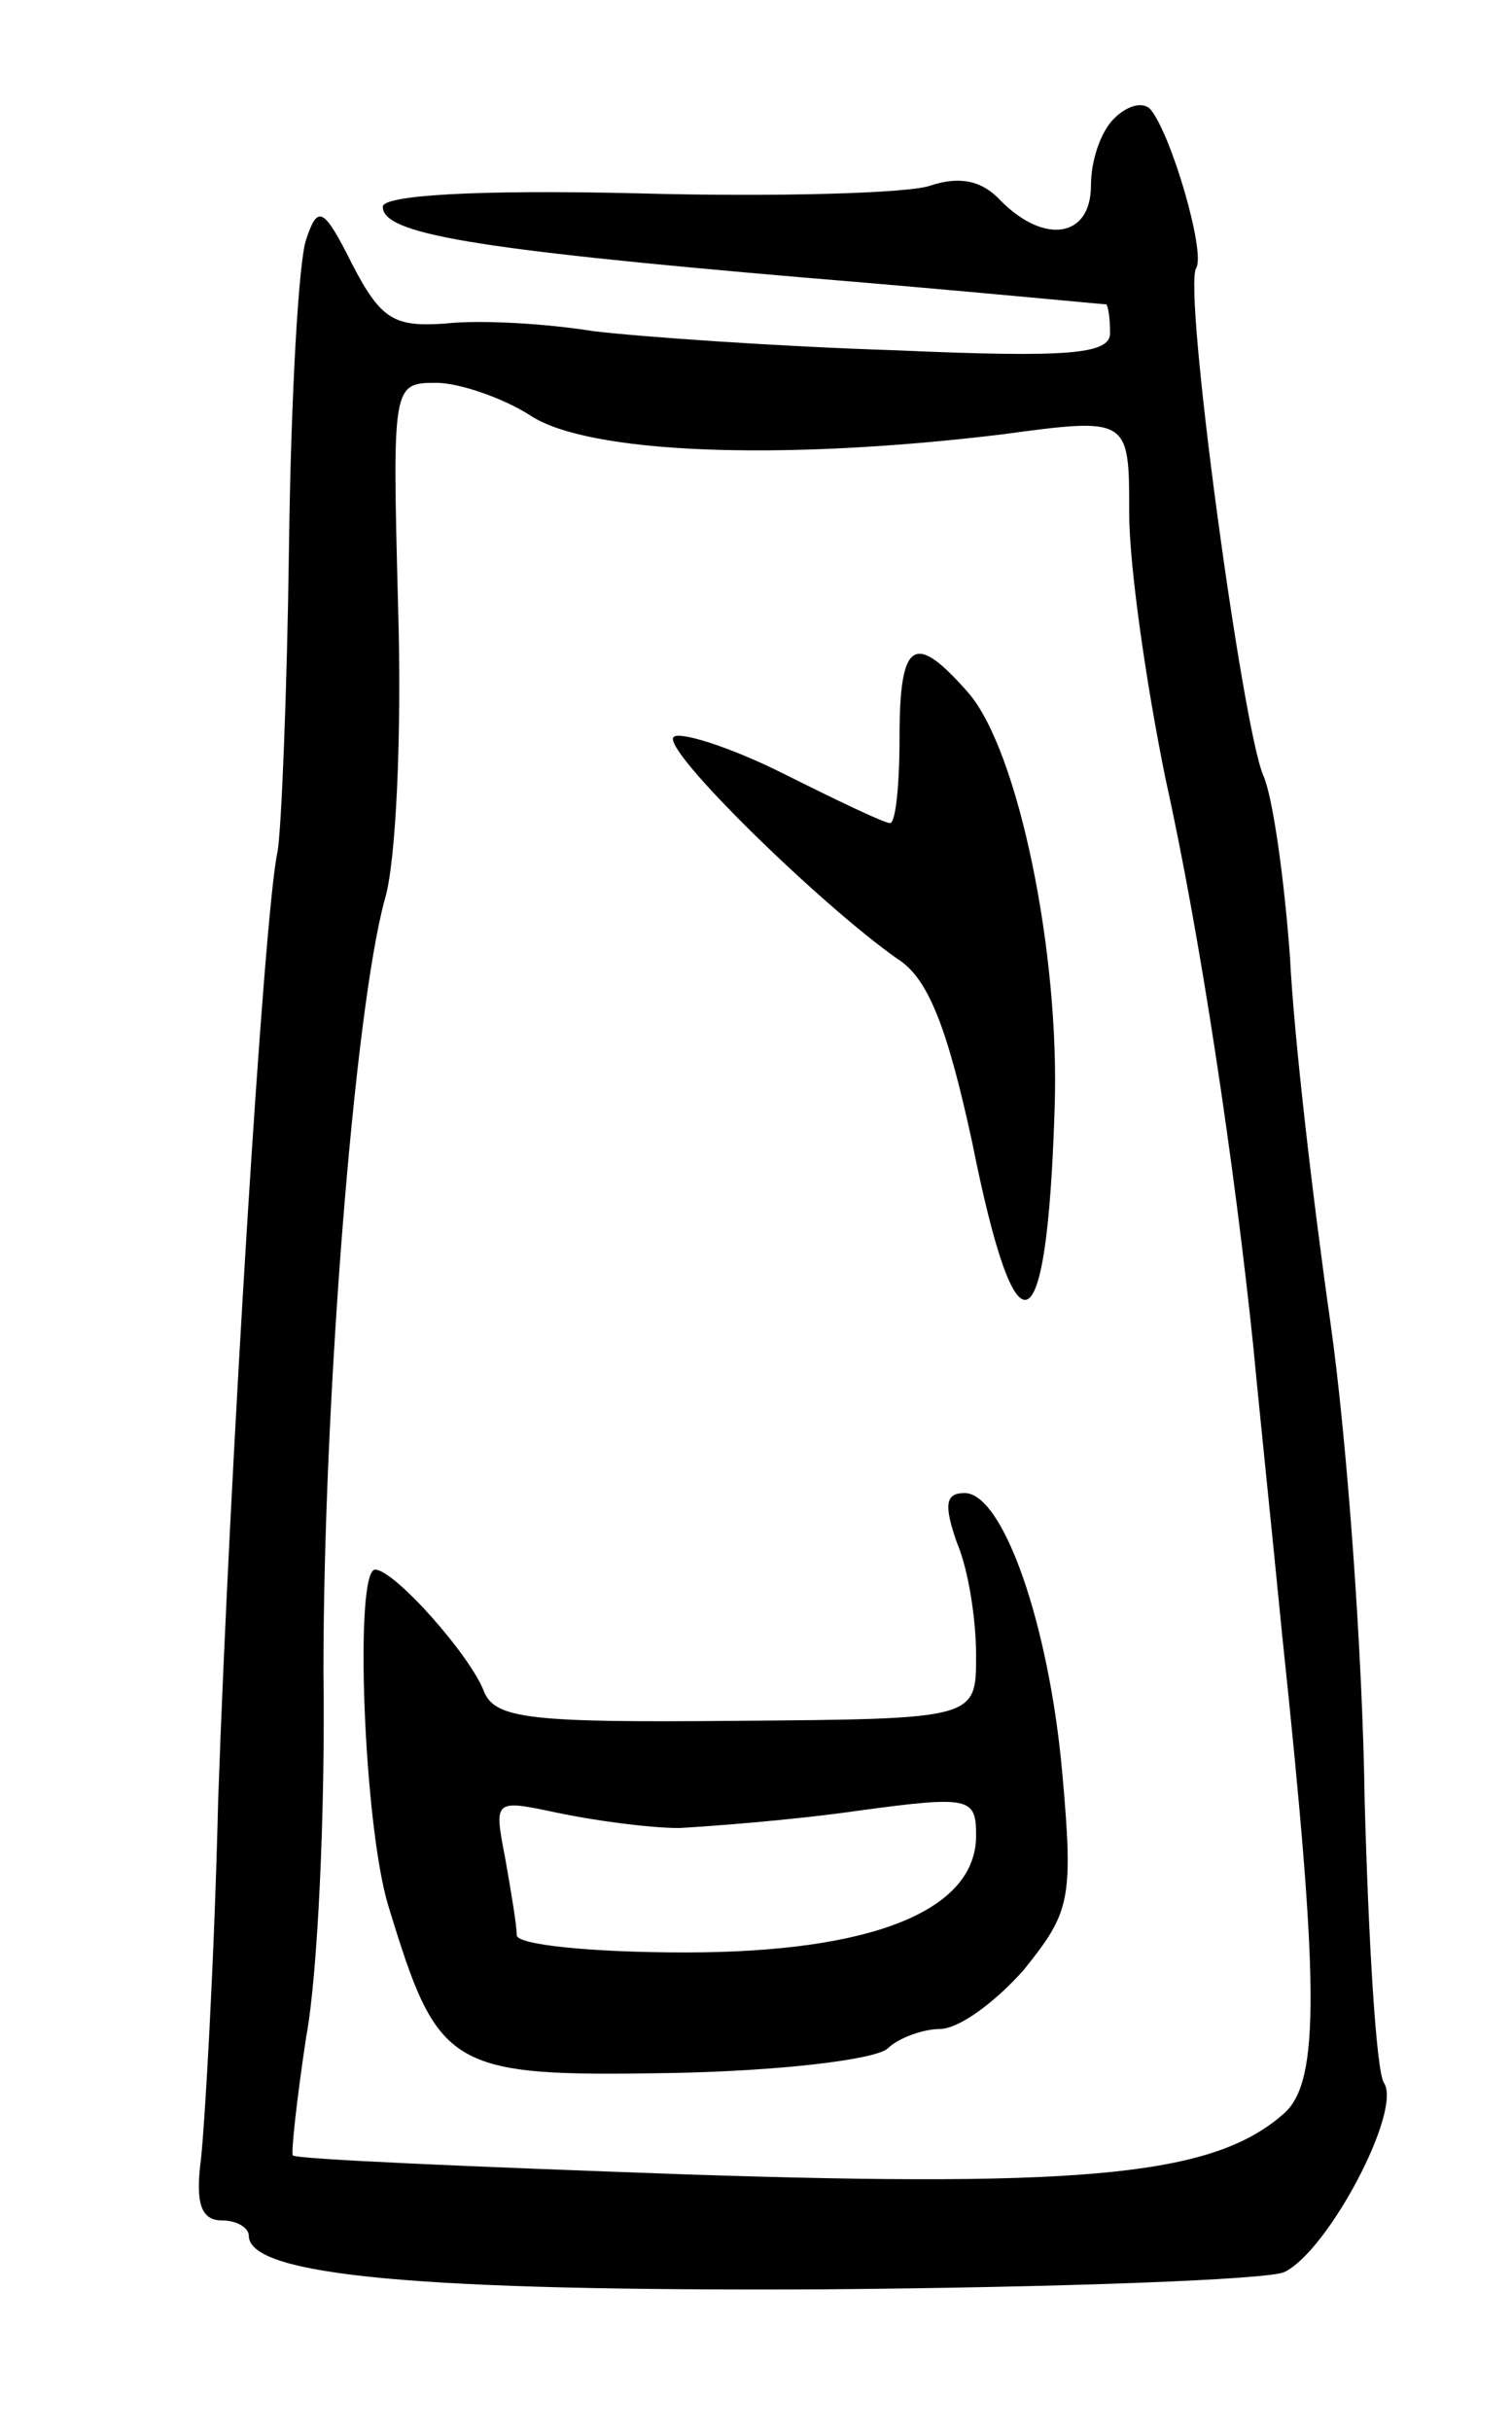 <svg version="1.0" xmlns="http://www.w3.org/2000/svg"
 width="79pt" height="127pt" viewBox="0 0 79 127"
 preserveAspectRatio="xMidYMid meet">
<g transform="translate(0,127) scale(0.1,-0.1)"
fill="#000000" stroke="none">
<path d="M582 1208 c-7 -7 -12 -22 -12 -35 0 -27 -24 -31 -47 -8 -10 11 -22
13 -37 8 -11 -4 -81 -6 -153 -4 -84 2 -133 -1 -133 -7 0 -14 45 -22 220 -37
85 -7 156 -14 158 -14 1 -1 2 -7 2 -15 0 -11 -21 -13 -112 -9 -62 2 -133 7
-158 10 -25 4 -59 6 -77 4 -27 -2 -34 2 -49 31 -15 30 -18 31 -24 13 -4 -11
-8 -83 -9 -160 -1 -77 -4 -149 -6 -160 -7 -31 -25 -323 -31 -495 -2 -85 -7
-170 -9 -188 -3 -23 0 -32 11 -32 8 0 14 -4 14 -8 0 -21 90 -29 300 -28 124 1
232 5 241 9 23 11 62 85 52 99 -4 7 -8 74 -10 148 -1 74 -9 187 -18 250 -9 63
-19 149 -21 190 -3 41 -9 84 -14 95 -11 26 -42 254 -35 265 5 8 -13 70 -24 83
-4 4 -12 2 -19 -5z m-305 -155 c30 -20 130 -24 246 -10 67 9 67 9 67 -41 0
-28 9 -90 19 -139 18 -81 36 -201 46 -298 2 -22 9 -89 15 -150 19 -180 20
-232 1 -249 -36 -32 -100 -39 -311 -32 -113 4 -206 8 -207 10 -1 1 2 29 7 62
6 32 10 118 9 191 0 140 16 344 32 403 6 19 9 88 7 153 -3 116 -3 117 20 117
12 0 35 -8 49 -17z"/>
<path d="M470 885 c0 -25 -2 -45 -5 -45 -3 0 -28 12 -56 26 -28 14 -54 22 -57
19 -7 -6 77 -88 117 -116 16 -10 26 -36 39 -96 23 -115 39 -109 43 17 3 82
-19 188 -45 218 -28 32 -36 28 -36 -23z"/>
<path d="M500 464 c6 -14 10 -40 10 -59 0 -33 0 -33 -125 -34 -107 -1 -126 1
-132 15 -7 19 -47 64 -57 64 -11 0 -6 -134 7 -176 26 -85 31 -89 147 -87 57 1
108 7 114 13 5 5 18 10 27 10 10 0 29 14 44 31 24 30 26 36 20 103 -7 78 -31
146 -51 146 -10 0 -11 -6 -4 -26z m-145 -149 c17 1 58 4 93 9 59 8 62 7 62
-13 0 -39 -54 -61 -152 -61 -49 0 -88 4 -88 9 0 5 -3 23 -6 40 -6 31 -6 31 27
24 19 -4 48 -8 64 -8z"/>
</g>
</svg>
